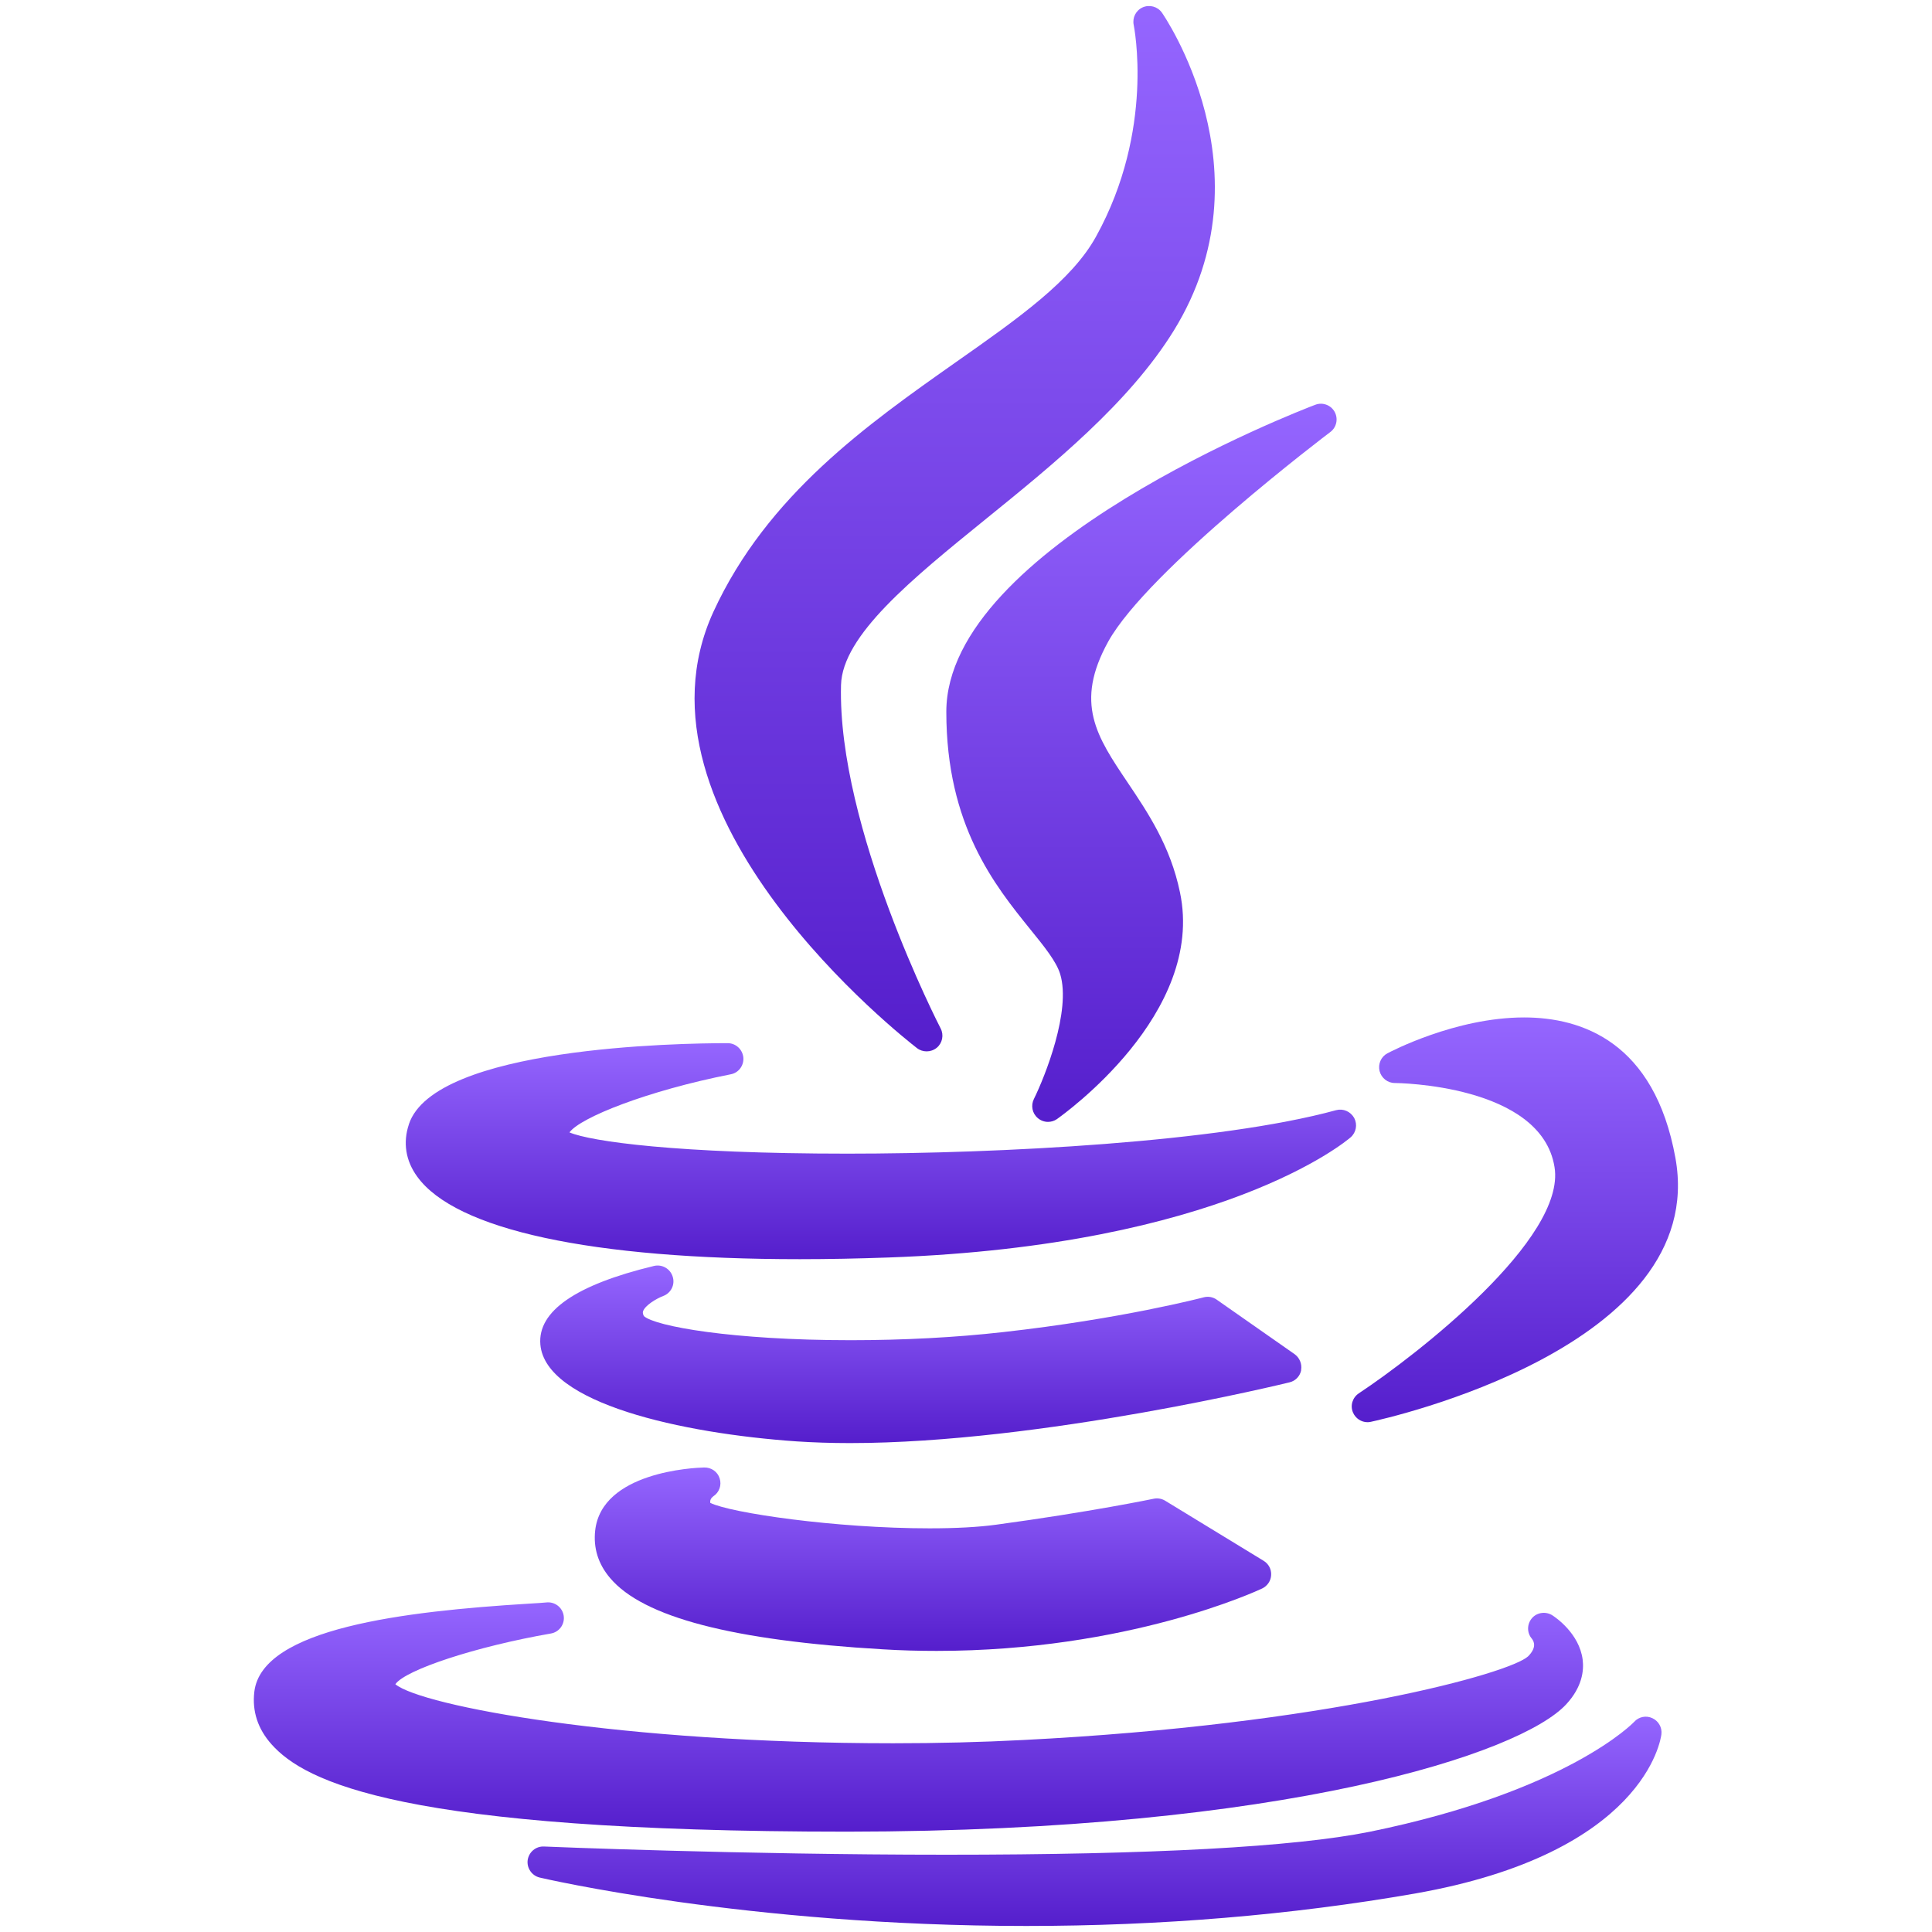 <svg xmlns="http://www.w3.org/2000/svg" width="16" height="16" version="1.1">
 <defs>
   <style id="current-color-scheme" type="text/css">
   .ColorScheme-Text { color: #31828c; } .ColorScheme-Highlight { color:#5294e2; }
  </style>
  <linearGradient id="arrongin" x1="0%" x2="0%" y1="0%" y2="100%">
   <stop offset="0%" style="stop-color:#dd9b44; stop-opacity:1"/>
   <stop offset="100%" style="stop-color:#ad6c16; stop-opacity:1"/>
  </linearGradient>
  <linearGradient id="aurora" x1="0%" x2="0%" y1="0%" y2="100%">
   <stop offset="0%" style="stop-color:#09D4DF; stop-opacity:1"/>
   <stop offset="100%" style="stop-color:#9269F4; stop-opacity:1"/>
  </linearGradient>
  <linearGradient id="cyberneon" x1="0%" x2="0%" y1="0%" y2="100%">
    <stop offset="0" style="stop-color:#0abdc6; stop-opacity:1"/>
    <stop offset="1" style="stop-color:#ea00d9; stop-opacity:1"/>
  </linearGradient>
  <linearGradient id="fitdance" x1="0%" x2="0%" y1="0%" y2="100%">
   <stop offset="0%" style="stop-color:#1AD6AB; stop-opacity:1"/>
   <stop offset="100%" style="stop-color:#329DB6; stop-opacity:1"/>
  </linearGradient>
  <linearGradient id="oomox" x1="0%" x2="0%" y1="0%" y2="100%">
   <stop offset="0%" style="stop-color:#9566ff; stop-opacity:1"/>
   <stop offset="100%" style="stop-color:#551ecc; stop-opacity:1"/>
  </linearGradient>
  <linearGradient id="rainblue" x1="0%" x2="0%" y1="0%" y2="100%">
   <stop offset="0%" style="stop-color:#00F260; stop-opacity:1"/>
   <stop offset="100%" style="stop-color:#0575E6; stop-opacity:1"/>
  </linearGradient>
  <linearGradient id="sunrise" x1="0%" x2="0%" y1="0%" y2="100%">
   <stop offset="0%" style="stop-color: #FF8501; stop-opacity:1"/>
   <stop offset="100%" style="stop-color: #FFCB01; stop-opacity:1"/>
  </linearGradient>
  <linearGradient id="telinkrin" x1="0%" x2="0%" y1="0%" y2="100%">
   <stop offset="0%" style="stop-color: #b2ced6; stop-opacity:1"/>
   <stop offset="100%" style="stop-color: #6da5b7; stop-opacity:1"/>
  </linearGradient>
  <linearGradient id="60spsycho" x1="0%" x2="0%" y1="0%" y2="100%">
   <stop offset="0%" style="stop-color: #df5940; stop-opacity:1"/>
   <stop offset="25%" style="stop-color: #d8d15f; stop-opacity:1"/>
   <stop offset="50%" style="stop-color: #e9882a; stop-opacity:1"/>
   <stop offset="100%" style="stop-color: #279362; stop-opacity:1"/>
  </linearGradient>
  <linearGradient id="90ssummer" x1="0%" x2="0%" y1="0%" y2="100%">
   <stop offset="0%" style="stop-color: #f618c7; stop-opacity:1"/>
   <stop offset="20%" style="stop-color: #94ffab; stop-opacity:1"/>
   <stop offset="50%" style="stop-color: #fbfd54; stop-opacity:1"/>
   <stop offset="100%" style="stop-color: #0f83ae; stop-opacity:1"/>
  </linearGradient>
 </defs>
 <path fill="url(#oomox)" class="ColorScheme-Text" d="M 7.921,2.996 C 7.187,3.513 6.354,4.098 5.908,5.067 5.133,6.758 7.493,8.602 7.594,8.68 c 0.023,0.018 0.052,0.027 0.08,0.027 0.03,0 0.059,-0.01 0.084,-0.03 0.047,-0.039 0.06,-0.106 0.032,-0.16 C 7.781,8.5 6.934,6.854 6.965,5.673 6.976,5.262 7.552,4.795 8.161,4.301 8.719,3.849 9.352,3.336 9.722,2.736 10.535,1.416 9.631,0.117 9.622,0.104 9.586,0.054 9.52,0.036 9.463,0.061 9.407,0.086 9.376,0.147 9.389,0.207 9.39,0.216 9.566,1.074 9.077,1.959 8.876,2.324 8.434,2.636 7.921,2.996 Z"/>
 <path fill="url(#oomox)" class="ColorScheme-Text" d="m 11.017,3.578 c 0.052,-0.039 0.067,-0.11 0.036,-0.167 -0.031,-0.057 -0.1,-0.082 -0.16,-0.059 -0.125,0.047 -3.056,1.177 -3.056,2.543 0,0.941 0.402,1.438 0.696,1.802 0.115,0.142 0.215,0.265 0.247,0.37 0.092,0.303 -0.126,0.849 -0.218,1.035 -0.026,0.053 -0.014,0.118 0.032,0.157 0.024,0.021 0.055,0.032 0.085,0.032 0.026,0 0.052,-0.008 0.074,-0.023 C 8.802,9.232 9.984,8.396 9.772,7.39 9.693,7.007 9.505,6.728 9.339,6.481 9.082,6.099 8.896,5.823 9.178,5.313 9.508,4.719 11.002,3.589 11.017,3.578 Z"/>
 <path fill="url(#oomox)" class="ColorScheme-Text" d="m 3.386,9.312 c -0.05,0.15 -0.027,0.3 0.069,0.432 0.318,0.441 1.443,0.684 3.17,0.684 9.32e-5,0 1.553e-4,0 2.174e-4,0 0.234,0 0.481,-0.005 0.734,-0.014 2.76,-0.099 3.784,-0.959 3.826,-0.995 0.046,-0.04 0.058,-0.106 0.03,-0.16 C 11.185,9.205 11.124,9.178 11.065,9.194 10.093,9.46 8.277,9.554 7.018,9.554 5.61,9.554 4.892,9.453 4.716,9.378 4.807,9.254 5.362,9.033 6.051,8.897 6.117,8.885 6.162,8.824 6.156,8.757 6.149,8.69 6.093,8.639 6.026,8.639 c -0.404,0 -2.429,0.032 -2.64,0.672 z"/>
 <path fill="url(#oomox)" class="ColorScheme-Text" d="m 12.622,8.426 c -0.569,0 -1.109,0.285 -1.132,0.297 -0.053,0.028 -0.079,0.089 -0.065,0.147 0.015,0.058 0.067,0.099 0.126,0.099 0.012,0 1.214,0.01 1.323,0.697 0.096,0.593 -1.138,1.553 -1.621,1.873 -0.052,0.035 -0.073,0.101 -0.048,0.159 0.021,0.049 0.069,0.08 0.12,0.08 0.009,0 0.018,-9.31e-4 0.027,-0.003 0.115,-0.025 2.808,-0.618 2.523,-2.186 C 13.701,8.628 13.098,8.426 12.622,8.426 Z"/>
 <path fill="url(#oomox)" class="ColorScheme-Text" d="m 10.775,11.346 c 0.009,-0.05 -0.012,-0.101 -0.053,-0.131 l -0.646,-0.452 c -0.031,-0.022 -0.071,-0.029 -0.108,-0.019 -0.007,0.002 -0.682,0.179 -1.662,0.288 -0.389,0.044 -0.825,0.067 -1.26,0.067 -0.98,0 -1.621,-0.115 -1.714,-0.2 -0.012,-0.024 -0.008,-0.035 -0.006,-0.041 0.017,-0.047 0.108,-0.103 0.166,-0.125 0.065,-0.024 0.1,-0.094 0.079,-0.16 -0.02,-0.066 -0.088,-0.105 -0.155,-0.089 -0.648,0.156 -0.964,0.375 -0.941,0.65 0.041,0.487 1.169,0.737 2.123,0.803 0.137,0.009 0.286,0.014 0.441,0.014 9.31e-5,0 1.552e-4,0 2.484e-4,0 1.586,0 3.62,-0.498 3.64,-0.503 0.05,-0.012 0.088,-0.052 0.097,-0.103 z"/>
 <path fill="url(#oomox)" class="ColorScheme-Text" d="m 5.907,12.392 c 0.049,-0.032 0.071,-0.092 0.053,-0.148 -0.017,-0.056 -0.069,-0.092 -0.128,-0.091 -0.087,0.002 -0.849,0.037 -0.903,0.522 -0.016,0.145 0.025,0.278 0.124,0.394 0.274,0.324 1.013,0.517 2.259,0.59 0.147,0.009 0.297,0.013 0.445,0.013 1.584,0 2.651,-0.496 2.696,-0.517 0.043,-0.021 0.072,-0.063 0.074,-0.111 0.003,-0.048 -0.021,-0.093 -0.062,-0.118 l -0.816,-0.498 c -0.028,-0.017 -0.062,-0.023 -0.095,-0.016 -0.005,0.001 -0.523,0.109 -1.305,0.215 -0.148,0.02 -0.333,0.03 -0.551,0.03 -0.781,0 -1.65,-0.128 -1.816,-0.211 -0.002,-0.016 6.521e-4,-0.035 0.024,-0.053 z"/>
 <path fill="url(#oomox)" class="ColorScheme-Text" d="m 7.019,15.169 c 3.629,-0.003 5.577,-0.648 5.952,-1.055 0.133,-0.144 0.147,-0.28 0.136,-0.369 -0.028,-0.219 -0.227,-0.352 -0.25,-0.367 -0.054,-0.035 -0.128,-0.026 -0.17,0.023 -0.042,0.049 -0.043,0.121 -8.38e-4,0.17 0.023,0.029 0.036,0.079 -0.031,0.146 -0.15,0.14 -1.663,0.565 -4.182,0.693 -0.345,0.018 -0.707,0.027 -1.076,0.027 -2.255,0 -3.906,-0.309 -4.123,-0.489 0.084,-0.12 0.667,-0.312 1.288,-0.42 0.07,-0.012 0.117,-0.078 0.106,-0.148 -0.011,-0.07 -0.076,-0.118 -0.146,-0.109 -0.018,0.002 -0.077,0.006 -0.146,0.01 -1.024,0.063 -2.208,0.202 -2.27,0.73 -0.019,0.161 0.029,0.307 0.142,0.434 0.277,0.311 1.072,0.724 4.769,0.724 6.21e-5,6.2e-5 6.21e-5,6.2e-5 1.243e-4,6.2e-5 z"/>
 <path fill="url(#oomox)" class="ColorScheme-Text" d="m 13.684,14.229 c -0.051,-0.024 -0.112,-0.012 -0.15,0.03 -0.005,0.006 -0.551,0.576 -2.191,0.911 -0.628,0.126 -1.807,0.19 -3.504,0.19 -1.7,0 -3.318,-0.067 -3.334,-0.068 -0.068,-0.003 -0.125,0.046 -0.135,0.112 -0.009,0.066 0.034,0.129 0.099,0.145 0.017,0.004 1.712,0.401 4.03,0.401 1.112,0 2.194,-0.09 3.216,-0.268 1.906,-0.334 2.039,-1.279 2.044,-1.319 0.007,-0.056 -0.023,-0.11 -0.075,-0.134 z"/>
</svg>